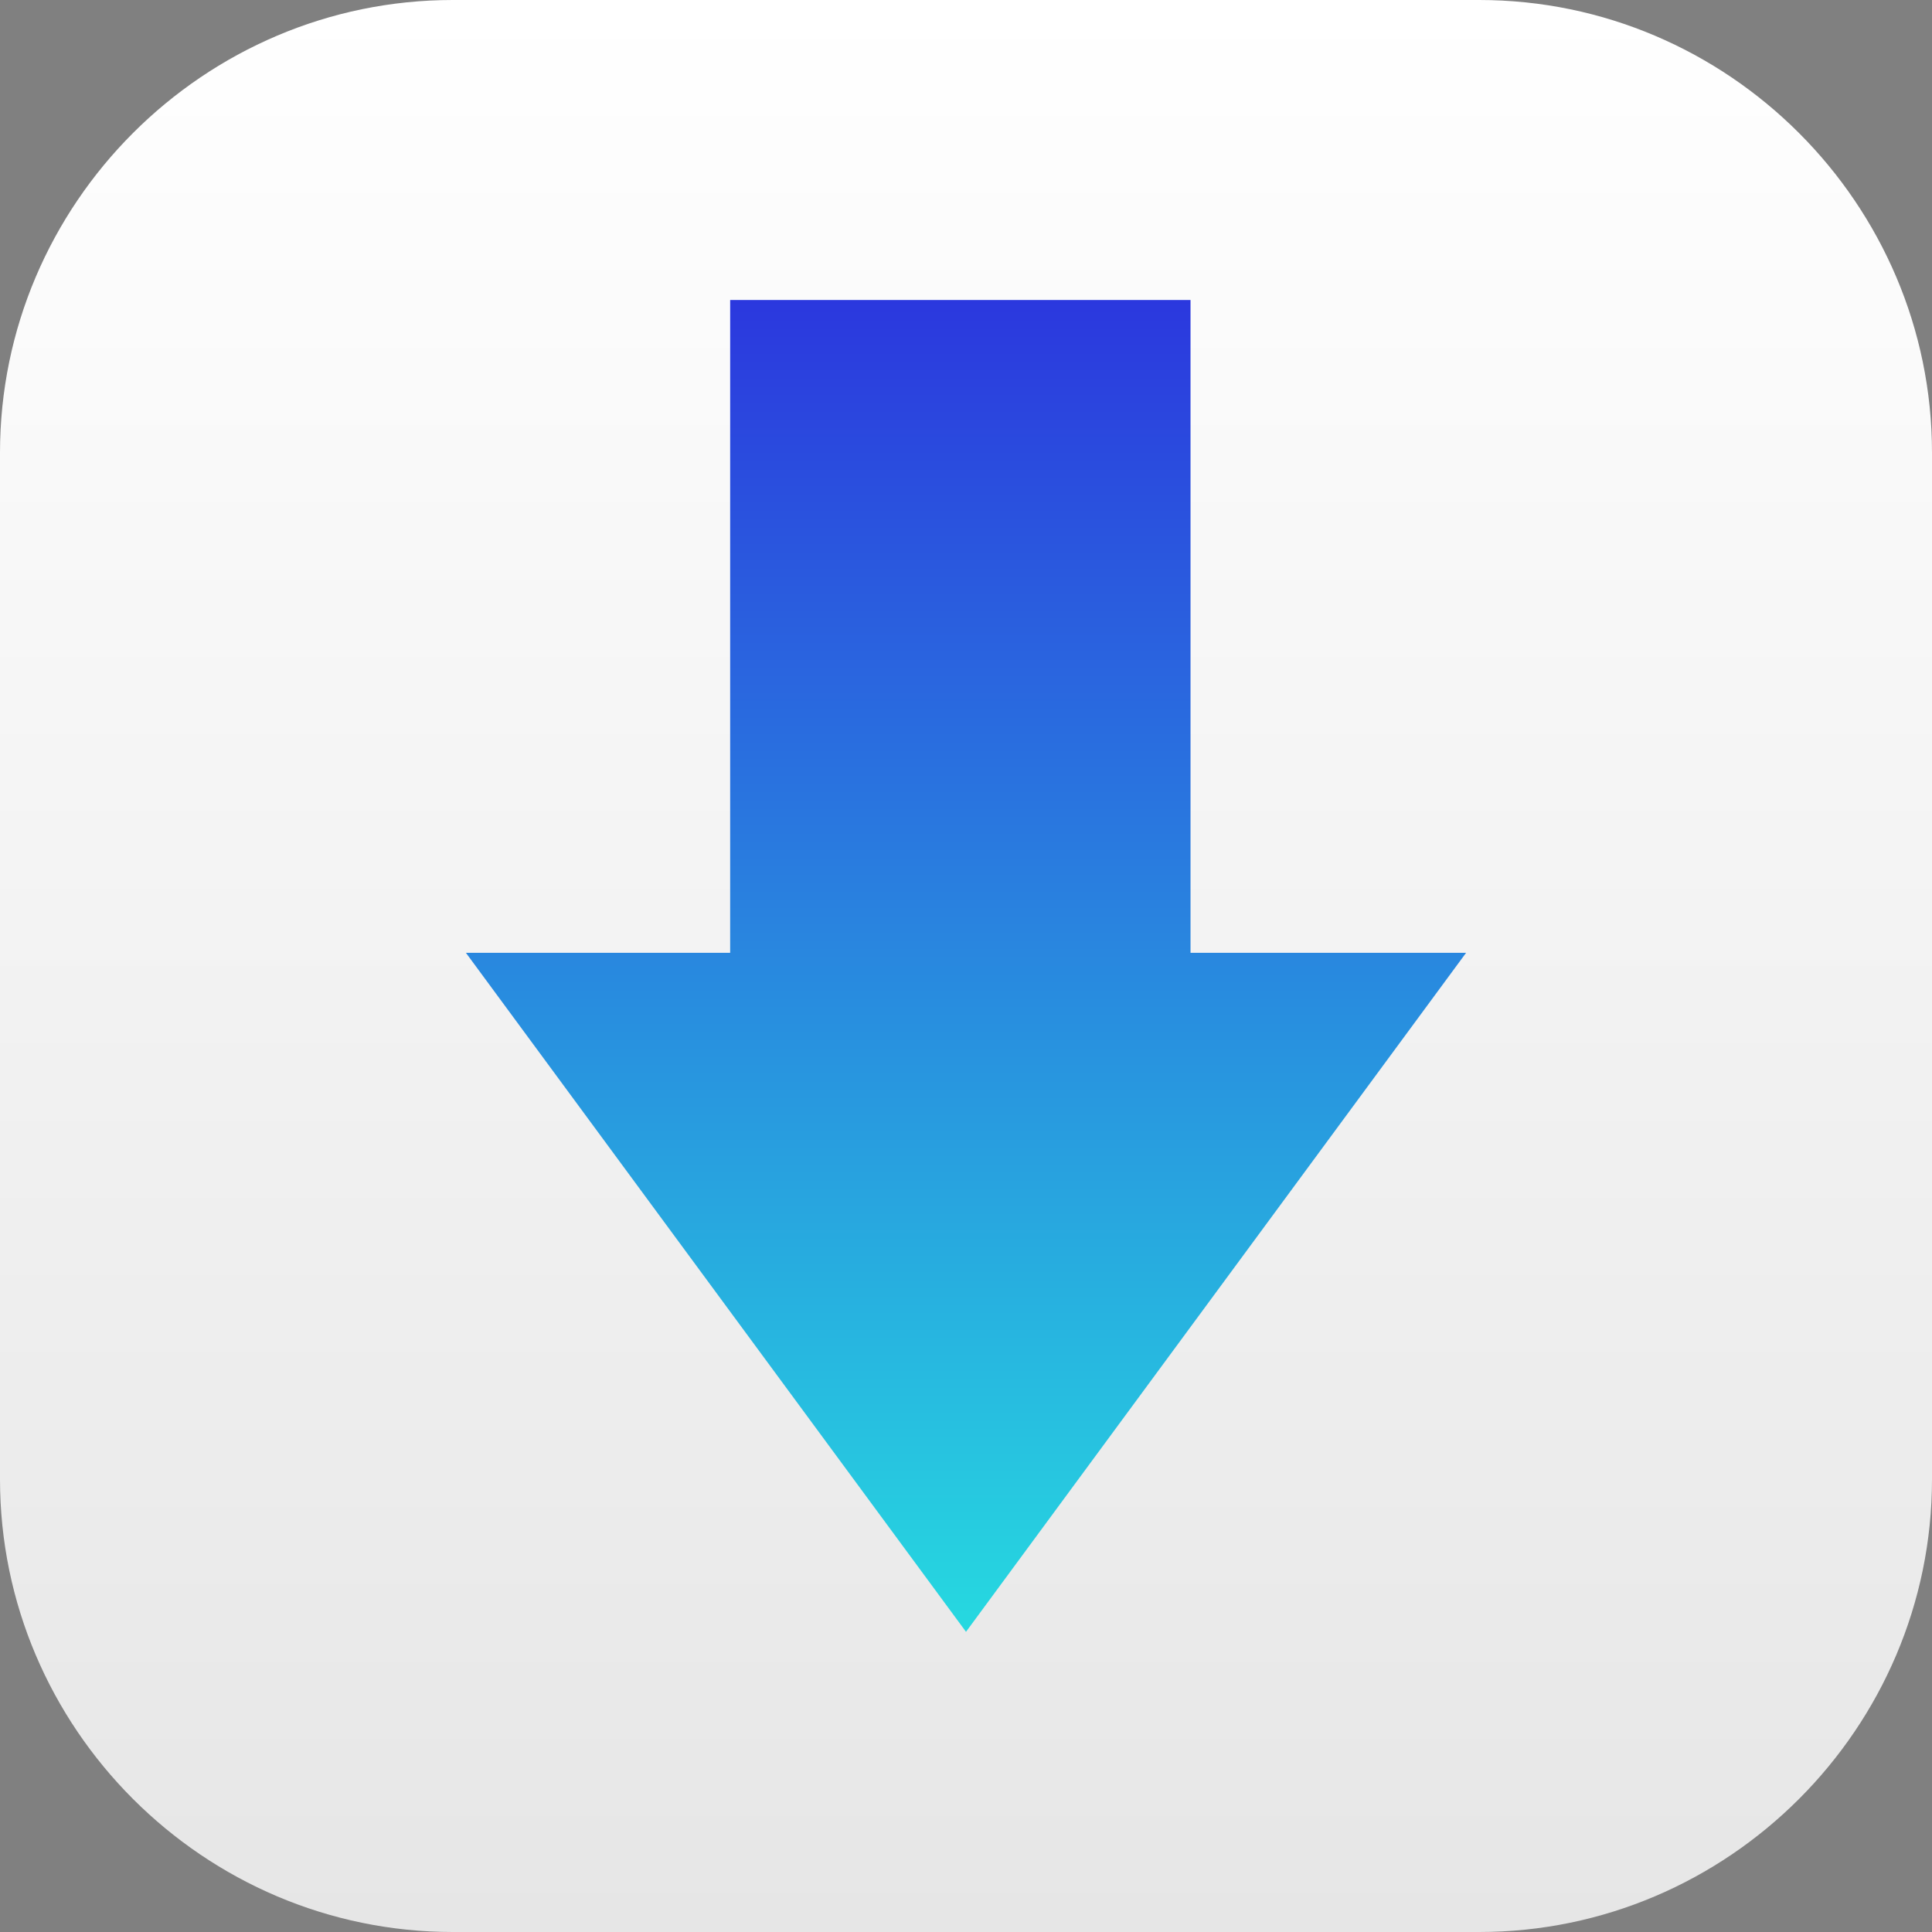 <?xml version="1.0" encoding="utf-8"?>
<!-- Generator: Adobe Illustrator 16.0.0, SVG Export Plug-In . SVG Version: 6.00 Build 0)  -->
<!DOCTYPE svg PUBLIC "-//W3C//DTD SVG 1.1//EN" "http://www.w3.org/Graphics/SVG/1.1/DTD/svg11.dtd">
<svg version="1.1" id="Layer_1" xmlns="http://www.w3.org/2000/svg" xmlns:xlink="http://www.w3.org/1999/xlink" x="0px" y="0px"
	 width="512px" height="512px" viewBox="0 0 512 512" enable-background="new 0 0 512 512" xml:space="preserve">
<rect x="0" y="0" width="512" height="512" fill="#808080" stroke="none"/>
<linearGradient id="SVGID_1_" gradientUnits="userSpaceOnUse" x1="256" y1="512" x2="256" y2="7.324219e-004">
	<stop  offset="0" style="stop-color:#E6E6E6"/>
	<stop  offset="1" style="stop-color:#FFFFFF"/>
</linearGradient>
<path fill="url(#SVGID_1_)" d="M392,0H120C54,0,0,54,0,120v272c0,66,54,120,120,120h272c66,0,120-54,120-120V120C512,54,458,0,392,0
	z"/>
<linearGradient id="SVGID_2_" gradientUnits="userSpaceOnUse" x1="256" y1="432.553" x2="256" y2="79.607" gradientTransform="matrix(-1 0 0 -1 512 512.053)">
	<stop  offset="0" style="stop-color:#2B38DE"/>
	<stop  offset="1" style="stop-color:#26D9E0"/>
</linearGradient>
<polygon fill="url(#SVGID_2_)" points="123.467,252.5 256,432.448 388.533,252.5 315.5,252.5 315.5,79.5 193.5,79.5 193.5,252.5 "/>
</svg>
